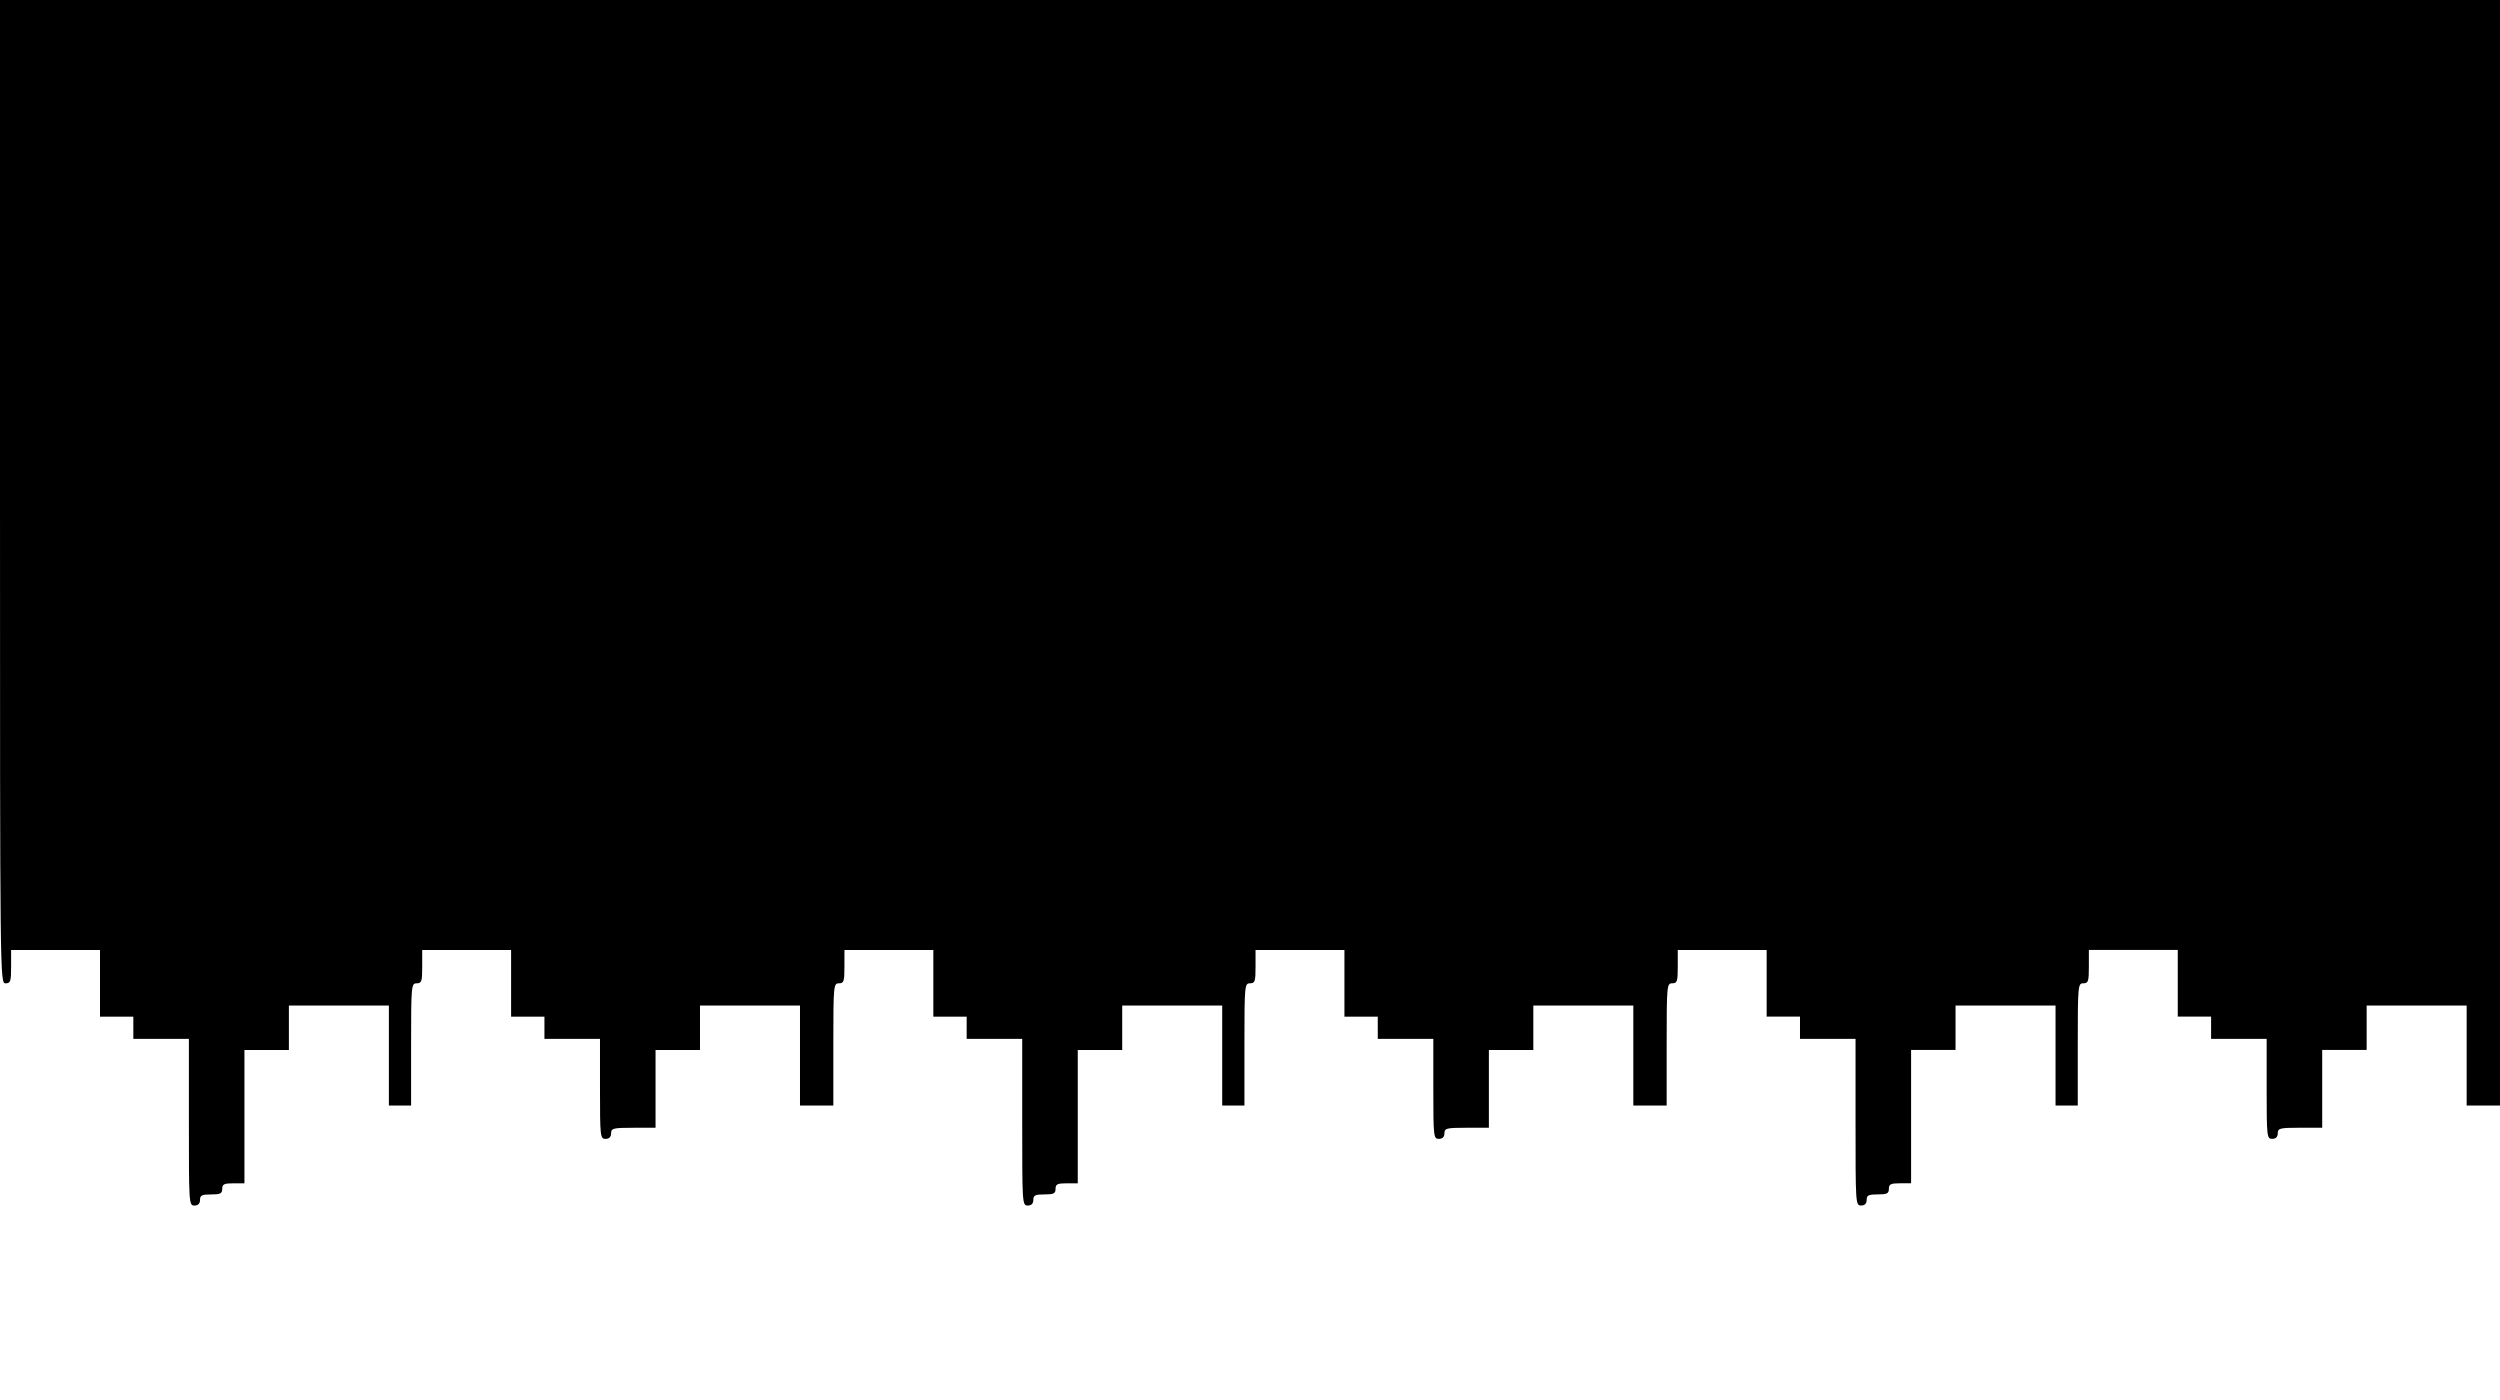 <?xml version="1.0" standalone="no"?>
<!DOCTYPE svg PUBLIC "-//W3C//DTD SVG 20010904//EN"
 "http://www.w3.org/TR/2001/REC-SVG-20010904/DTD/svg10.dtd">
<svg version="1.0" xmlns="http://www.w3.org/2000/svg"
 width="900pt" height="504pt" viewBox="0 0 900 504"
 preserveAspectRatio="xMidYMid meet">

<g transform="translate(0,504) scale(0.1,-0.1)"
fill="#000000" stroke="none">
<path d="M0 3270 c0 -1763 0 -1770 20 -1770 18 0 20 7 20 60 l0 60 160 0 160
0 0 -120 0 -120 60 0 60 0 0 -40 0 -40 100 0 100 0 0 -300 c0 -293 0 -300 20
-300 13 0 20 7 20 20 0 17 7 20 40 20 33 0 40 3 40 20 0 17 7 20 40 20 l40 0
0 240 0 240 80 0 80 0 0 80 0 80 180 0 180 0 0 -180 0 -180 40 0 40 0 0 220
c0 213 1 220 20 220 18 0 20 7 20 60 l0 60 160 0 160 0 0 -120 0 -120 60 0 60
0 0 -40 0 -40 100 0 100 0 0 -180 c0 -173 1 -180 20 -180 13 0 20 7 20 20 0
18 7 20 80 20 l80 0 0 140 0 140 80 0 80 0 0 80 0 80 180 0 180 0 0 -180 0
-180 60 0 60 0 0 220 c0 213 1 220 20 220 18 0 20 7 20 60 l0 60 160 0 160 0
0 -120 0 -120 60 0 60 0 0 -40 0 -40 100 0 100 0 0 -300 c0 -293 0 -300 20
-300 13 0 20 7 20 20 0 17 7 20 40 20 33 0 40 3 40 20 0 17 7 20 40 20 l40 0
0 240 0 240 80 0 80 0 0 80 0 80 180 0 180 0 0 -180 0 -180 40 0 40 0 0 220
c0 213 1 220 20 220 18 0 20 7 20 60 l0 60 160 0 160 0 0 -120 0 -120 60 0 60
0 0 -40 0 -40 100 0 100 0 0 -180 c0 -173 1 -180 20 -180 13 0 20 7 20 20 0
18 7 20 80 20 l80 0 0 140 0 140 80 0 80 0 0 80 0 80 180 0 180 0 0 -180 0
-180 60 0 60 0 0 220 c0 213 1 220 20 220 18 0 20 7 20 60 l0 60 160 0 160 0
0 -120 0 -120 60 0 60 0 0 -40 0 -40 100 0 100 0 0 -300 c0 -293 0 -300 20
-300 13 0 20 7 20 20 0 17 7 20 40 20 33 0 40 3 40 20 0 17 7 20 40 20 l40 0
0 240 0 240 80 0 80 0 0 80 0 80 180 0 180 0 0 -180 0 -180 40 0 40 0 0 220
c0 213 1 220 20 220 18 0 20 7 20 60 l0 60 160 0 160 0 0 -120 0 -120 60 0 60
0 0 -40 0 -40 100 0 100 0 0 -180 c0 -173 1 -180 20 -180 13 0 20 7 20 20 0
18 7 20 80 20 l80 0 0 140 0 140 80 0 80 0 0 80 0 80 180 0 180 0 0 -180 0
-180 60 0 60 0 0 1990 0 1990 -4500 0 -4500 0 0 -1770z"/>
</g>
</svg>
